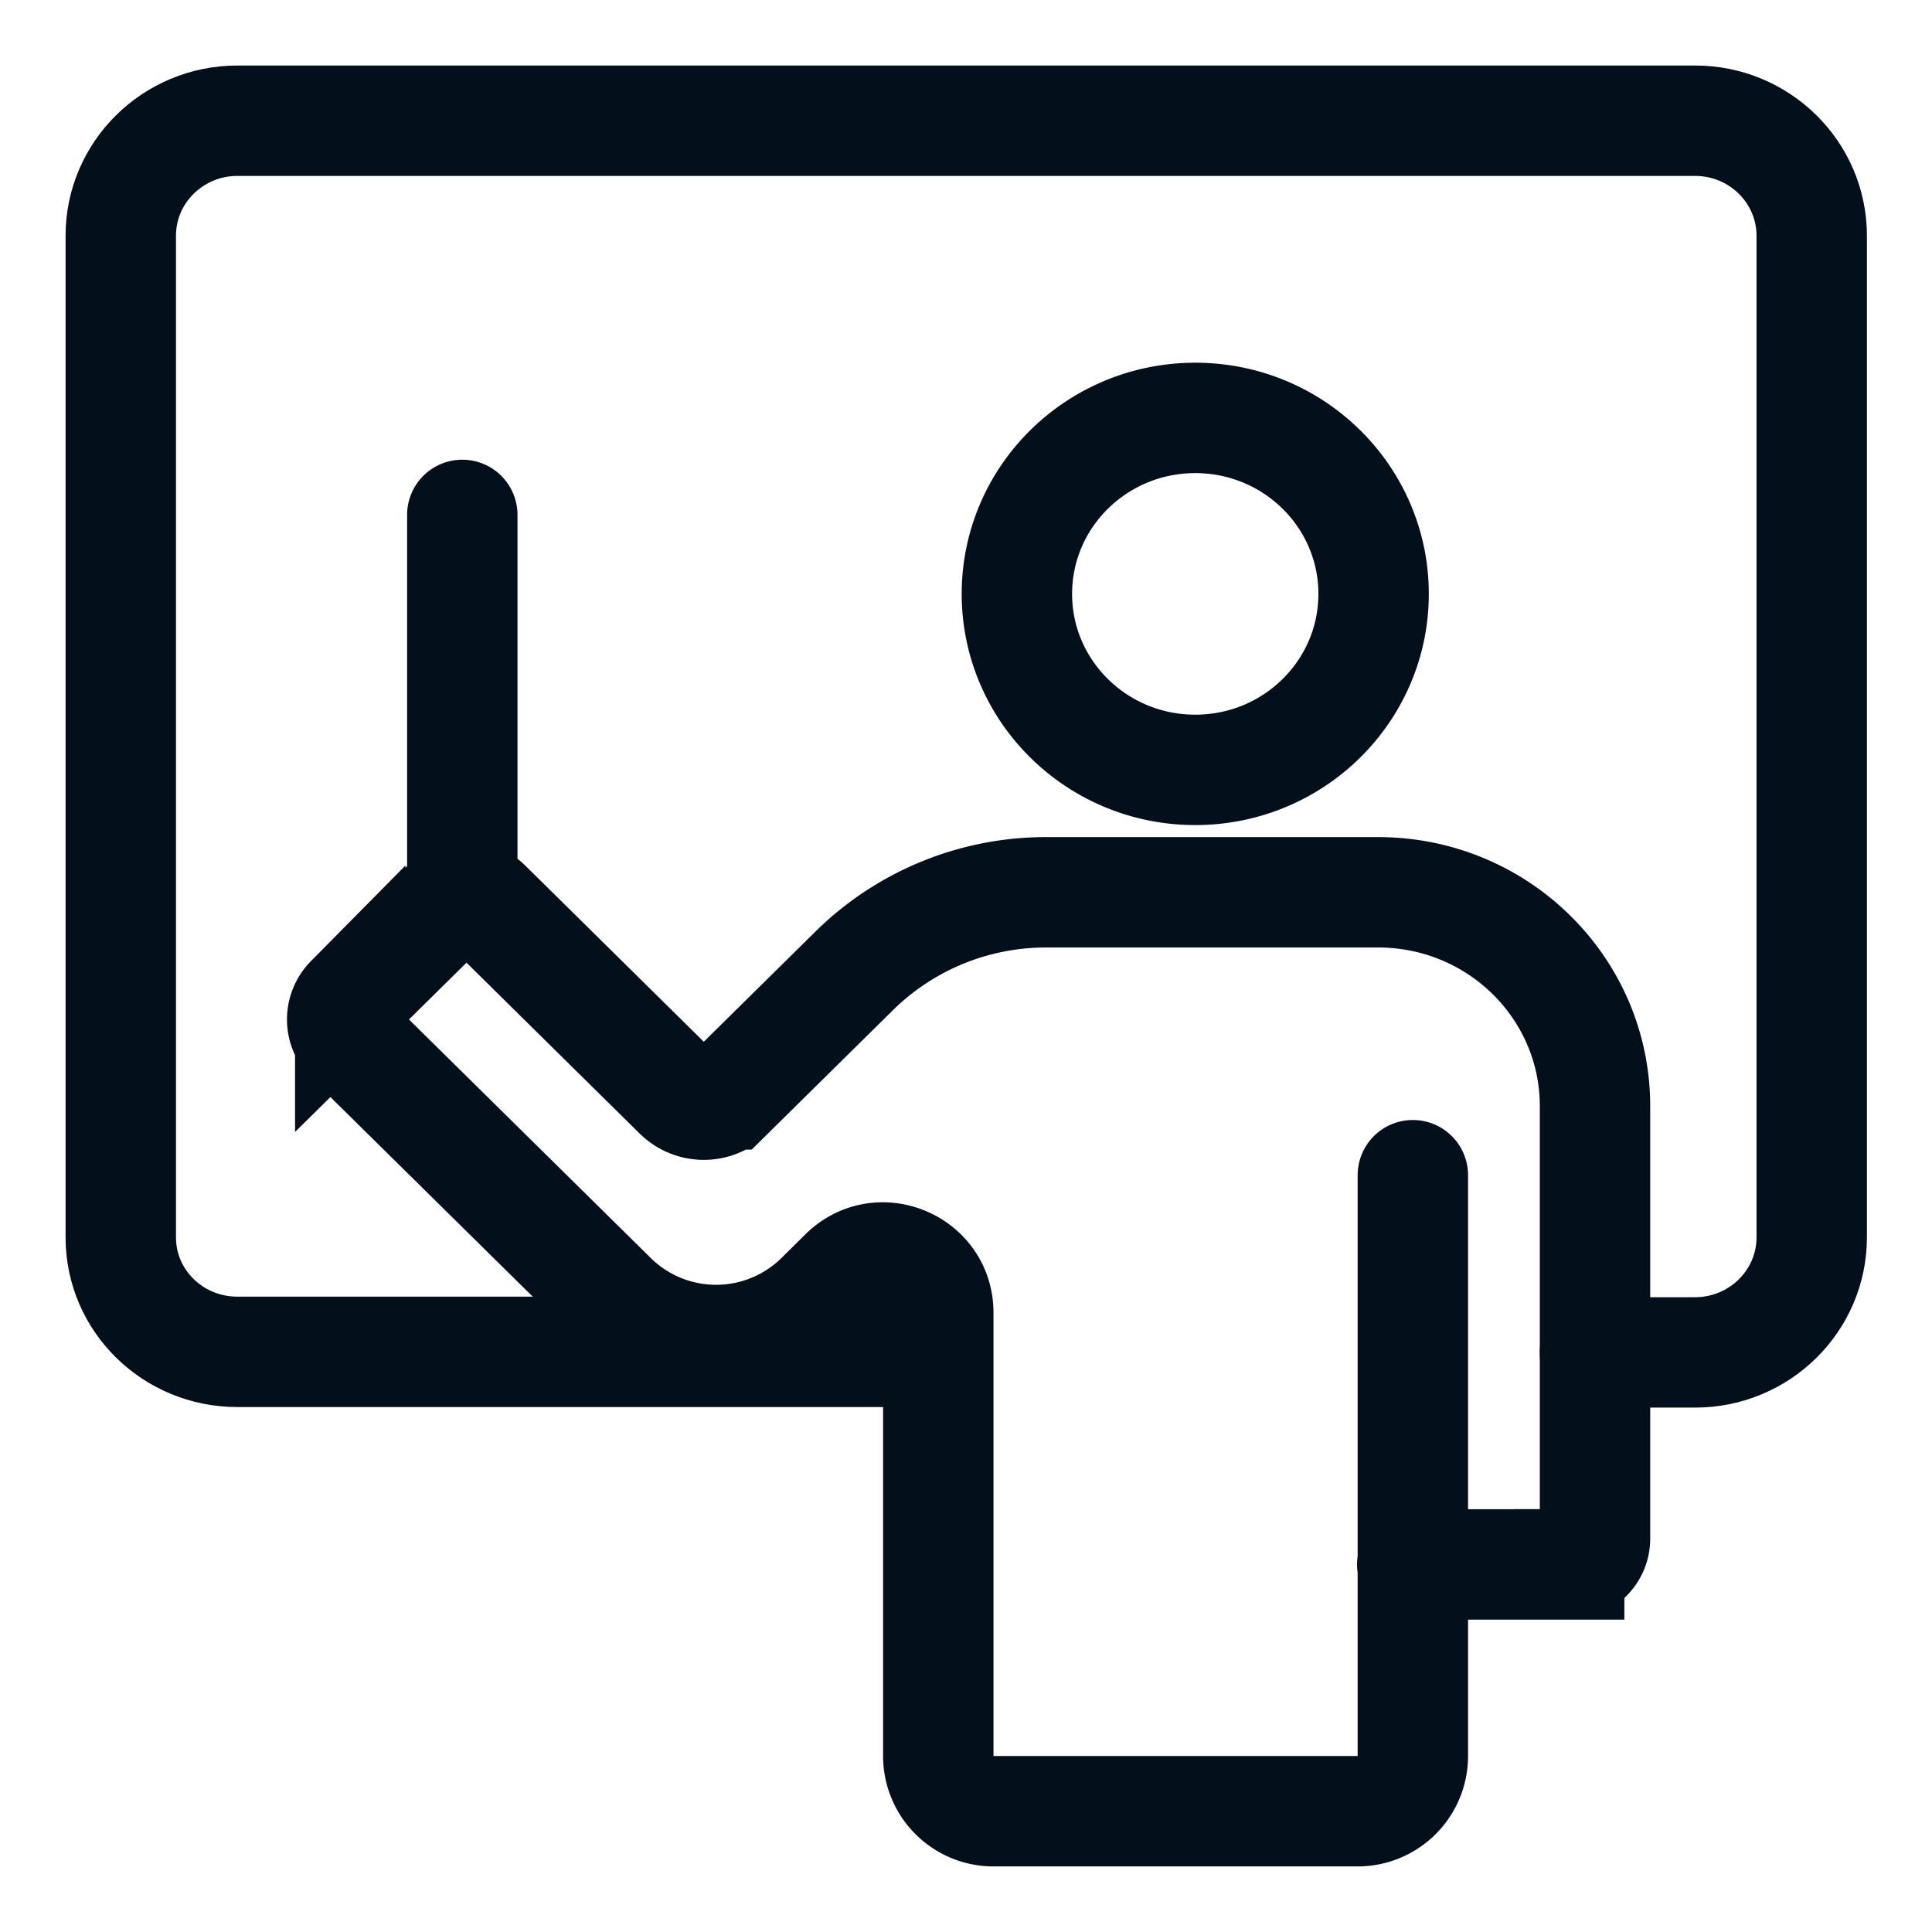 <svg width="35" height="35" viewBox="0 0 35 35" fill="none" xmlns="http://www.w3.org/2000/svg"><path d="M21.653 13.947c1.785 0 3.231-1.428 3.231-3.188 0-1.76-1.446-3.188-3.23-3.188-1.785 0-3.232 1.427-3.232 3.188 0 1.76 1.447 3.188 3.231 3.188zm3.931 14.394h2.843a.467.467 0 0 0 .468-.462v-7.84c0-2.14-1.758-3.874-3.928-3.874H18.95a4.944 4.944 0 0 0-3.46 1.408l-2.283 2.253a.654.654 0 0 1-.914 0L8.811 16.39a.522.522 0 0 0-.72 0l-1.746 1.724a.505.505 0 0 0 0 .71l4.738 4.674a2.686 2.686 0 0 0 3.78 0l.432-.427c.632-.624 1.703-.176 1.703.711v8.03a1 1 0 0 0 1 1h6.597a1 1 0 0 0 1-1V21.29m-17.22-5.125V9.328" stroke="#030F1A" stroke-width="2" stroke-miterlimit="10" stroke-linecap="round"/><path d="M16.974 24.49H4.3c-1.165 0-2.112-.924-2.112-2.073V4.27c0-1.149.947-2.083 2.112-2.083h26.41c1.164 0 2.111.934 2.111 2.083v18.146c0 1.149-.947 2.084-2.112 2.084h-1.815" stroke="#030F1A" stroke-width="2" stroke-miterlimit="10" stroke-linecap="round"/></svg>